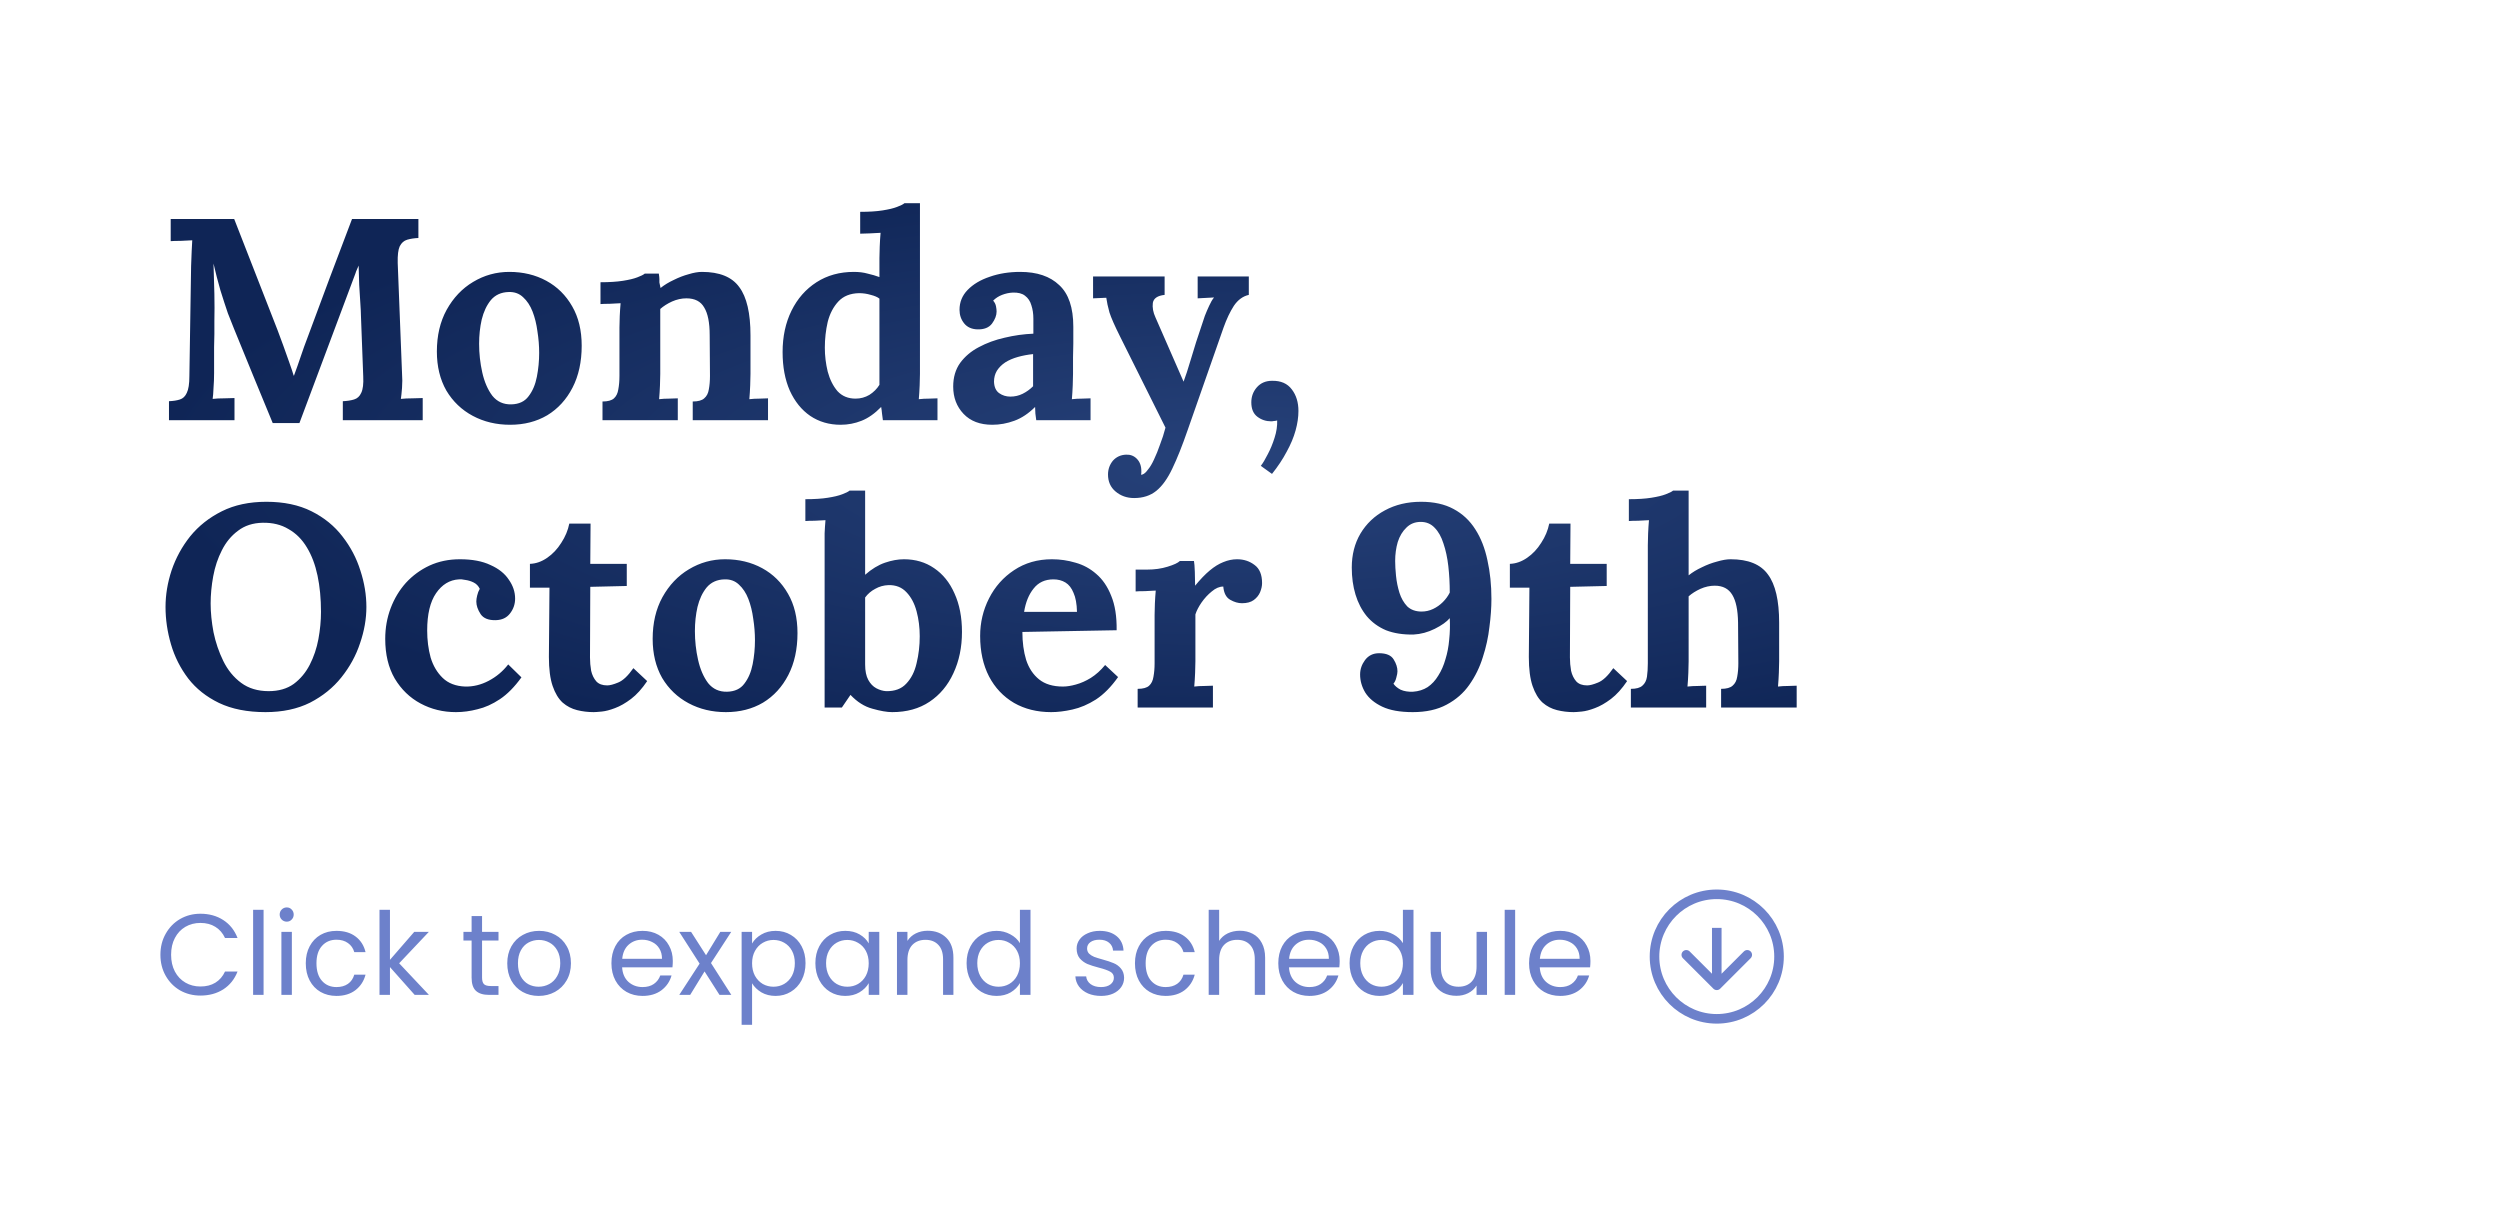 <svg width="261" height="128" viewBox="0 0 261 128" fill="none" xmlns="http://www.w3.org/2000/svg">
<path d="M28.471 44.166C27.791 42.506 27.111 40.856 26.431 39.216C25.771 37.576 25.101 35.936 24.421 34.296C24.261 33.916 24.051 33.386 23.791 32.706C23.551 32.006 23.291 31.206 23.011 30.306C22.751 29.406 22.511 28.476 22.291 27.516C22.331 28.636 22.361 29.696 22.381 30.696C22.401 31.676 22.401 32.616 22.381 33.516C22.381 33.956 22.381 34.406 22.381 34.866C22.381 35.326 22.371 35.786 22.351 36.246C22.351 36.686 22.351 37.136 22.351 37.596C22.351 38.036 22.351 38.486 22.351 38.946C22.351 39.486 22.331 40.006 22.291 40.506C22.271 41.006 22.241 41.386 22.201 41.646C22.541 41.606 22.951 41.586 23.431 41.586C23.931 41.566 24.281 41.556 24.481 41.556V43.866H17.641V41.886C18.101 41.866 18.481 41.806 18.781 41.706C19.101 41.606 19.341 41.376 19.501 41.016C19.681 40.656 19.771 40.076 19.771 39.276L19.951 27.786C19.971 27.246 19.991 26.726 20.011 26.226C20.031 25.726 20.051 25.346 20.071 25.086C19.751 25.106 19.351 25.126 18.871 25.146C18.391 25.146 18.041 25.156 17.821 25.176V22.866H24.451L28.981 34.476C29.161 34.936 29.361 35.476 29.581 36.096C29.801 36.696 30.011 37.286 30.211 37.866C30.411 38.426 30.561 38.876 30.661 39.216H30.691C30.951 38.516 31.191 37.836 31.411 37.176C31.631 36.516 31.861 35.876 32.101 35.256C32.881 33.176 33.651 31.106 34.411 29.046C35.191 26.986 35.971 24.926 36.751 22.866H43.681V24.846C43.241 24.866 42.851 24.926 42.511 25.026C42.171 25.126 41.911 25.356 41.731 25.716C41.571 26.056 41.501 26.636 41.521 27.456L41.971 38.946C42.011 39.486 42.011 40.006 41.971 40.506C41.931 41.006 41.891 41.386 41.851 41.646C42.191 41.606 42.601 41.586 43.081 41.586C43.581 41.566 43.931 41.556 44.131 41.556V43.866H35.791V41.886C36.251 41.866 36.641 41.806 36.961 41.706C37.301 41.606 37.551 41.376 37.711 41.016C37.891 40.656 37.961 40.076 37.921 39.276L37.681 32.916C37.681 32.676 37.661 32.266 37.621 31.686C37.581 31.086 37.541 30.436 37.501 29.736C37.481 29.016 37.461 28.346 37.441 27.726C37.381 27.866 37.321 28.006 37.261 28.146C37.201 28.266 37.151 28.396 37.111 28.536L31.261 44.166H28.471ZM53.259 44.346C51.819 44.346 50.519 44.036 49.359 43.416C48.199 42.796 47.279 41.916 46.599 40.776C45.939 39.616 45.609 38.256 45.609 36.696C45.609 35.036 45.949 33.586 46.629 32.346C47.329 31.086 48.249 30.116 49.389 29.436C50.549 28.736 51.809 28.386 53.169 28.386C54.609 28.386 55.899 28.696 57.039 29.316C58.179 29.936 59.079 30.826 59.739 31.986C60.399 33.126 60.729 34.496 60.729 36.096C60.729 37.776 60.409 39.236 59.769 40.476C59.129 41.716 58.249 42.676 57.129 43.356C56.009 44.016 54.719 44.346 53.259 44.346ZM53.379 42.216C54.179 42.196 54.779 41.916 55.179 41.376C55.599 40.836 55.889 40.156 56.049 39.336C56.209 38.516 56.289 37.686 56.289 36.846C56.289 36.106 56.229 35.356 56.109 34.596C56.009 33.836 55.839 33.146 55.599 32.526C55.359 31.906 55.029 31.406 54.609 31.026C54.209 30.646 53.709 30.466 53.109 30.486C52.329 30.506 51.709 30.786 51.249 31.326C50.809 31.866 50.489 32.546 50.289 33.366C50.109 34.166 50.019 35.006 50.019 35.886C50.019 36.906 50.129 37.906 50.349 38.886C50.569 39.866 50.919 40.676 51.399 41.316C51.899 41.936 52.559 42.236 53.379 42.216ZM62.901 43.866V41.916C63.461 41.916 63.861 41.806 64.101 41.586C64.341 41.366 64.491 41.056 64.551 40.656C64.631 40.236 64.671 39.766 64.671 39.246V34.206C64.671 33.846 64.681 33.446 64.701 33.006C64.721 32.546 64.751 32.096 64.791 31.656C64.471 31.676 64.091 31.696 63.651 31.716C63.231 31.716 62.911 31.726 62.691 31.746V29.466C63.611 29.466 64.391 29.416 65.031 29.316C65.671 29.216 66.171 29.096 66.531 28.956C66.911 28.816 67.171 28.686 67.311 28.566H68.781C68.821 28.826 68.841 29.016 68.841 29.136C68.841 29.256 68.841 29.376 68.841 29.496C68.861 29.596 68.901 29.786 68.961 30.066C69.361 29.746 69.821 29.466 70.341 29.226C70.861 28.966 71.381 28.766 71.901 28.626C72.421 28.466 72.881 28.386 73.281 28.386C75.121 28.386 76.421 28.916 77.181 29.976C77.961 31.016 78.351 32.696 78.351 35.016V39.036C78.351 39.316 78.341 39.716 78.321 40.236C78.301 40.736 78.271 41.216 78.231 41.676C78.571 41.636 78.931 41.616 79.311 41.616C79.691 41.596 79.981 41.586 80.181 41.586V43.866H72.321V41.916C72.881 41.916 73.281 41.806 73.521 41.586C73.781 41.366 73.941 41.056 74.001 40.656C74.081 40.236 74.121 39.766 74.121 39.246L74.091 34.986C74.091 33.686 73.901 32.726 73.521 32.106C73.161 31.466 72.541 31.146 71.661 31.146C71.161 31.146 70.661 31.256 70.161 31.476C69.681 31.696 69.271 31.956 68.931 32.256C68.931 32.536 68.931 32.826 68.931 33.126C68.931 33.406 68.931 33.686 68.931 33.966V39.036C68.931 39.316 68.921 39.716 68.901 40.236C68.881 40.736 68.851 41.216 68.811 41.676C69.131 41.636 69.481 41.616 69.861 41.616C70.261 41.596 70.561 41.586 70.761 41.586V43.866H62.901ZM87.763 44.346C86.563 44.346 85.503 44.036 84.583 43.416C83.683 42.796 82.973 41.916 82.453 40.776C81.953 39.636 81.703 38.296 81.703 36.756C81.703 35.136 82.013 33.696 82.633 32.436C83.253 31.176 84.123 30.186 85.243 29.466C86.363 28.746 87.663 28.386 89.143 28.386C89.683 28.386 90.163 28.446 90.583 28.566C91.023 28.666 91.433 28.786 91.813 28.926V26.946C91.813 26.666 91.823 26.266 91.843 25.746C91.863 25.226 91.893 24.746 91.933 24.306C91.613 24.326 91.233 24.346 90.793 24.366C90.353 24.386 90.023 24.396 89.803 24.396V22.116C90.743 22.116 91.523 22.066 92.143 21.966C92.783 21.866 93.283 21.746 93.643 21.606C94.023 21.466 94.283 21.336 94.423 21.216H96.043V39.036C96.043 39.316 96.033 39.716 96.013 40.236C95.993 40.736 95.963 41.216 95.923 41.676C96.263 41.636 96.623 41.616 97.003 41.616C97.383 41.596 97.673 41.586 97.873 41.586V43.866H92.173C92.153 43.646 92.123 43.416 92.083 43.176C92.063 42.936 92.033 42.706 91.993 42.486C91.333 43.166 90.653 43.646 89.953 43.926C89.253 44.206 88.523 44.346 87.763 44.346ZM89.323 41.616C89.843 41.616 90.323 41.486 90.763 41.226C91.203 40.946 91.553 40.596 91.813 40.176C91.813 39.876 91.813 39.576 91.813 39.276C91.813 38.976 91.813 38.676 91.813 38.376V31.176C91.613 31.016 91.313 30.886 90.913 30.786C90.513 30.666 90.103 30.606 89.683 30.606C88.763 30.626 88.043 30.916 87.523 31.476C87.003 32.036 86.633 32.746 86.413 33.606C86.213 34.466 86.113 35.366 86.113 36.306C86.113 37.146 86.213 37.976 86.413 38.796C86.633 39.616 86.973 40.296 87.433 40.836C87.913 41.356 88.543 41.616 89.323 41.616ZM108.184 43.866C108.144 43.586 108.114 43.356 108.094 43.176C108.094 42.976 108.084 42.746 108.064 42.486C107.384 43.166 106.664 43.646 105.904 43.926C105.144 44.206 104.374 44.346 103.594 44.346C102.314 44.346 101.314 43.966 100.594 43.206C99.874 42.446 99.514 41.496 99.514 40.356C99.514 39.396 99.754 38.576 100.234 37.896C100.734 37.216 101.384 36.666 102.184 36.246C103.004 35.806 103.904 35.476 104.884 35.256C105.884 35.016 106.884 34.876 107.884 34.836V33.276C107.884 32.756 107.814 32.286 107.674 31.866C107.554 31.446 107.334 31.116 107.014 30.876C106.714 30.636 106.284 30.526 105.724 30.546C105.344 30.566 104.974 30.646 104.614 30.786C104.254 30.926 103.944 31.126 103.684 31.386C103.844 31.566 103.944 31.766 103.984 31.986C104.024 32.186 104.044 32.366 104.044 32.526C104.044 32.926 103.884 33.346 103.564 33.786C103.244 34.206 102.734 34.406 102.034 34.386C101.434 34.366 100.974 34.156 100.654 33.756C100.334 33.356 100.174 32.886 100.174 32.346C100.174 31.546 100.454 30.856 101.014 30.276C101.594 29.676 102.364 29.216 103.324 28.896C104.284 28.556 105.344 28.386 106.504 28.386C108.264 28.386 109.624 28.846 110.584 29.766C111.564 30.666 112.054 32.116 112.054 34.116C112.054 34.796 112.054 35.376 112.054 35.856C112.054 36.336 112.044 36.816 112.024 37.296C112.024 37.776 112.024 38.356 112.024 39.036C112.024 39.316 112.014 39.716 111.994 40.236C111.974 40.736 111.944 41.216 111.904 41.676C112.244 41.636 112.604 41.616 112.984 41.616C113.364 41.596 113.654 41.586 113.854 41.586V43.866H108.184ZM107.854 36.966C107.294 37.026 106.764 37.126 106.264 37.266C105.764 37.406 105.324 37.596 104.944 37.836C104.584 38.076 104.294 38.366 104.074 38.706C103.874 39.046 103.774 39.426 103.774 39.846C103.794 40.406 103.974 40.806 104.314 41.046C104.654 41.286 105.044 41.406 105.484 41.406C105.944 41.406 106.374 41.306 106.774 41.106C107.174 40.906 107.534 40.646 107.854 40.326C107.854 40.126 107.854 39.936 107.854 39.756C107.854 39.556 107.854 39.356 107.854 39.156C107.854 38.796 107.854 38.436 107.854 38.076C107.854 37.696 107.854 37.326 107.854 36.966ZM118.406 51.996C117.646 51.996 116.996 51.766 116.456 51.306C115.936 50.866 115.676 50.276 115.676 49.536C115.676 48.996 115.846 48.516 116.186 48.096C116.546 47.696 117.006 47.486 117.566 47.466C118.006 47.446 118.376 47.586 118.676 47.886C118.996 48.206 119.156 48.636 119.156 49.176C119.156 49.236 119.156 49.296 119.156 49.356C119.156 49.416 119.146 49.486 119.126 49.566C119.166 49.566 119.216 49.556 119.276 49.536C119.456 49.476 119.646 49.306 119.846 49.026C120.066 48.766 120.276 48.416 120.476 47.976C120.696 47.516 120.906 46.996 121.106 46.416C121.326 45.856 121.516 45.266 121.676 44.646L116.936 35.136C116.376 34.016 116.006 33.176 115.826 32.616C115.666 32.036 115.556 31.526 115.496 31.086L114.116 31.146V28.866H121.586V30.786C120.846 30.866 120.436 31.146 120.356 31.626C120.296 32.106 120.386 32.606 120.626 33.126L123.566 39.846C123.766 39.326 124.026 38.526 124.346 37.446C124.666 36.346 125.046 35.156 125.486 33.876C125.566 33.616 125.666 33.316 125.786 32.976C125.926 32.616 126.076 32.266 126.236 31.926C126.396 31.566 126.566 31.276 126.746 31.056L125.036 31.146V28.866H130.376V30.786C129.756 30.926 129.236 31.306 128.816 31.926C128.416 32.546 128.056 33.306 127.736 34.206L123.986 44.916C123.426 46.536 122.896 47.866 122.396 48.906C121.896 49.966 121.336 50.746 120.716 51.246C120.096 51.746 119.326 51.996 118.406 51.996ZM132.797 49.476L131.627 48.636C131.847 48.356 132.087 47.956 132.347 47.436C132.627 46.916 132.867 46.336 133.067 45.696C133.267 45.076 133.357 44.476 133.337 43.896C133.197 43.936 133.077 43.956 132.977 43.956C132.897 43.976 132.807 43.986 132.707 43.986C132.167 43.986 131.687 43.826 131.267 43.506C130.847 43.186 130.637 42.686 130.637 42.006C130.637 41.406 130.827 40.886 131.207 40.446C131.607 39.986 132.137 39.756 132.797 39.756C133.717 39.736 134.407 40.036 134.867 40.656C135.327 41.256 135.557 42.006 135.557 42.906C135.557 43.546 135.457 44.226 135.257 44.946C135.057 45.666 134.747 46.406 134.327 47.166C133.927 47.926 133.417 48.696 132.797 49.476ZM27.721 74.346C25.821 74.346 24.201 74.026 22.861 73.386C21.541 72.746 20.471 71.896 19.651 70.836C18.831 69.756 18.231 68.566 17.851 67.266C17.471 65.966 17.281 64.666 17.281 63.366C17.281 62.106 17.491 60.836 17.911 59.556C18.351 58.256 19.001 57.066 19.861 55.986C20.741 54.906 21.841 54.036 23.161 53.376C24.481 52.716 26.031 52.386 27.811 52.386C29.631 52.386 31.201 52.716 32.521 53.376C33.841 54.036 34.921 54.916 35.761 56.016C36.601 57.096 37.221 58.276 37.621 59.556C38.041 60.836 38.251 62.106 38.251 63.366C38.251 64.606 38.031 65.866 37.591 67.146C37.171 68.426 36.521 69.616 35.641 70.716C34.781 71.796 33.691 72.676 32.371 73.356C31.051 74.016 29.501 74.346 27.721 74.346ZM28.051 72.156C29.091 72.156 29.961 71.906 30.661 71.406C31.361 70.886 31.921 70.216 32.341 69.396C32.761 68.576 33.061 67.686 33.241 66.726C33.421 65.746 33.511 64.796 33.511 63.876C33.511 62.496 33.391 61.236 33.151 60.096C32.911 58.956 32.541 57.976 32.041 57.156C31.541 56.316 30.901 55.676 30.121 55.236C29.361 54.776 28.461 54.556 27.421 54.576C26.401 54.596 25.541 54.876 24.841 55.416C24.141 55.936 23.581 56.616 23.161 57.456C22.741 58.276 22.441 59.176 22.261 60.156C22.081 61.136 21.991 62.086 21.991 63.006C21.991 63.946 22.091 64.946 22.291 66.006C22.511 67.066 22.851 68.066 23.311 69.006C23.771 69.946 24.391 70.706 25.171 71.286C25.951 71.866 26.911 72.156 28.051 72.156ZM47.598 74.346C46.258 74.346 45.028 74.046 43.908 73.446C42.788 72.846 41.888 71.976 41.208 70.836C40.548 69.696 40.218 68.316 40.218 66.696C40.218 65.556 40.408 64.486 40.788 63.486C41.168 62.486 41.698 61.606 42.378 60.846C43.078 60.086 43.898 59.486 44.838 59.046C45.798 58.606 46.858 58.386 48.018 58.386C49.298 58.386 50.358 58.586 51.198 58.986C52.058 59.366 52.698 59.876 53.118 60.516C53.558 61.136 53.778 61.796 53.778 62.496C53.778 63.076 53.598 63.596 53.238 64.056C52.898 64.496 52.408 64.726 51.768 64.746C51.008 64.766 50.478 64.556 50.178 64.116C49.878 63.656 49.728 63.216 49.728 62.796C49.728 62.616 49.758 62.406 49.818 62.166C49.878 61.906 49.968 61.676 50.088 61.476C49.948 61.176 49.738 60.956 49.458 60.816C49.178 60.676 48.888 60.586 48.588 60.546C48.308 60.486 48.078 60.466 47.898 60.486C46.938 60.546 46.148 61.026 45.528 61.926C44.908 62.826 44.598 64.126 44.598 65.826C44.598 66.826 44.718 67.766 44.958 68.646C45.218 69.506 45.638 70.216 46.218 70.776C46.798 71.336 47.578 71.636 48.558 71.676C49.398 71.696 50.218 71.496 51.018 71.076C51.818 70.656 52.498 70.086 53.058 69.366L54.438 70.716C53.718 71.716 52.968 72.476 52.188 72.996C51.408 73.516 50.628 73.866 49.848 74.046C49.088 74.246 48.338 74.346 47.598 74.346ZM61.985 74.346C61.385 74.346 60.805 74.276 60.245 74.136C59.685 73.996 59.185 73.736 58.745 73.356C58.305 72.956 57.955 72.376 57.695 71.616C57.435 70.856 57.305 69.846 57.305 68.586L57.365 61.356H55.325V58.866C55.945 58.846 56.545 58.636 57.125 58.236C57.705 57.836 58.195 57.316 58.595 56.676C59.015 56.036 59.295 55.366 59.435 54.666H61.655L61.625 58.866H65.435V61.176L61.625 61.266L61.595 68.646C61.595 69.106 61.635 69.566 61.715 70.026C61.815 70.466 61.995 70.836 62.255 71.136C62.515 71.416 62.895 71.556 63.395 71.556C63.675 71.556 64.055 71.456 64.535 71.256C65.035 71.056 65.565 70.556 66.125 69.756L67.565 71.106C67.025 71.906 66.465 72.526 65.885 72.966C65.305 73.406 64.745 73.726 64.205 73.926C63.685 74.126 63.225 74.246 62.825 74.286C62.425 74.326 62.145 74.346 61.985 74.346ZM75.788 74.346C74.348 74.346 73.048 74.036 71.888 73.416C70.728 72.796 69.808 71.916 69.128 70.776C68.468 69.616 68.138 68.256 68.138 66.696C68.138 65.036 68.478 63.586 69.158 62.346C69.858 61.086 70.778 60.116 71.918 59.436C73.078 58.736 74.338 58.386 75.698 58.386C77.138 58.386 78.428 58.696 79.568 59.316C80.708 59.936 81.608 60.826 82.268 61.986C82.928 63.126 83.258 64.496 83.258 66.096C83.258 67.776 82.938 69.236 82.298 70.476C81.658 71.716 80.778 72.676 79.658 73.356C78.538 74.016 77.248 74.346 75.788 74.346ZM75.908 72.216C76.708 72.196 77.308 71.916 77.708 71.376C78.128 70.836 78.418 70.156 78.578 69.336C78.738 68.516 78.818 67.686 78.818 66.846C78.818 66.106 78.758 65.356 78.638 64.596C78.538 63.836 78.368 63.146 78.128 62.526C77.888 61.906 77.558 61.406 77.138 61.026C76.738 60.646 76.238 60.466 75.638 60.486C74.858 60.506 74.238 60.786 73.778 61.326C73.338 61.866 73.018 62.546 72.818 63.366C72.638 64.166 72.548 65.006 72.548 65.886C72.548 66.906 72.658 67.906 72.878 68.886C73.098 69.866 73.448 70.676 73.928 71.316C74.428 71.936 75.088 72.236 75.908 72.216ZM86.09 56.916C86.09 56.556 86.09 56.146 86.09 55.686C86.11 55.206 86.14 54.746 86.18 54.306C85.86 54.326 85.48 54.346 85.04 54.366C84.62 54.366 84.3 54.376 84.08 54.396V52.116C85.02 52.116 85.8 52.066 86.42 51.966C87.06 51.866 87.56 51.746 87.92 51.606C88.3 51.466 88.56 51.336 88.7 51.216H90.32V60.006C91 59.406 91.69 58.986 92.39 58.746C93.09 58.506 93.75 58.386 94.37 58.386C95.57 58.386 96.62 58.696 97.52 59.316C98.44 59.936 99.15 60.816 99.65 61.956C100.17 63.096 100.43 64.436 100.43 65.976C100.43 67.576 100.13 69.016 99.53 70.296C98.95 71.556 98.12 72.546 97.04 73.266C95.96 73.986 94.66 74.346 93.14 74.346C92.6 74.346 91.91 74.226 91.07 73.986C90.25 73.766 89.49 73.286 88.79 72.546L87.89 73.866H86.09V56.916ZM90.32 69.366C90.32 70.046 90.43 70.586 90.65 70.986C90.87 71.386 91.15 71.676 91.49 71.856C91.83 72.036 92.17 72.136 92.51 72.156C93.41 72.176 94.11 71.916 94.61 71.376C95.13 70.836 95.49 70.126 95.69 69.246C95.91 68.346 96.02 67.406 96.02 66.426C96.02 65.506 95.91 64.636 95.69 63.816C95.47 62.996 95.12 62.336 94.64 61.836C94.16 61.316 93.53 61.066 92.75 61.086C92.25 61.106 91.79 61.236 91.37 61.476C90.95 61.696 90.6 61.996 90.32 62.376V69.366ZM109.737 74.346C108.277 74.346 106.987 74.026 105.867 73.386C104.747 72.726 103.877 71.806 103.257 70.626C102.637 69.426 102.327 68.016 102.327 66.396C102.327 64.996 102.637 63.686 103.257 62.466C103.877 61.246 104.747 60.266 105.867 59.526C107.007 58.766 108.327 58.386 109.827 58.386C110.667 58.386 111.487 58.506 112.287 58.746C113.087 58.966 113.807 59.356 114.447 59.916C115.107 60.476 115.627 61.236 116.007 62.196C116.407 63.156 116.597 64.356 116.577 65.796L106.737 65.976C106.737 67.056 106.867 68.026 107.127 68.886C107.407 69.746 107.857 70.426 108.477 70.926C109.097 71.426 109.927 71.676 110.967 71.676C111.367 71.676 111.817 71.606 112.317 71.466C112.837 71.326 113.357 71.096 113.877 70.776C114.417 70.436 114.917 69.986 115.377 69.426L116.727 70.686C116.007 71.706 115.237 72.486 114.417 73.026C113.597 73.546 112.777 73.896 111.957 74.076C111.157 74.256 110.417 74.346 109.737 74.346ZM106.917 63.876H112.437C112.417 63.036 112.297 62.376 112.077 61.896C111.877 61.396 111.597 61.036 111.237 60.816C110.877 60.596 110.457 60.486 109.977 60.486C109.097 60.486 108.407 60.806 107.907 61.446C107.407 62.066 107.077 62.876 106.917 63.876ZM118.77 71.916C119.33 71.916 119.73 71.806 119.97 71.586C120.21 71.366 120.36 71.056 120.42 70.656C120.5 70.236 120.54 69.766 120.54 69.246V64.206C120.54 63.846 120.55 63.446 120.57 63.006C120.59 62.546 120.62 62.096 120.66 61.656C120.34 61.676 119.96 61.696 119.52 61.716C119.1 61.716 118.78 61.726 118.56 61.746V59.466H119.76C120.54 59.466 121.25 59.366 121.89 59.166C122.55 58.966 122.98 58.766 123.18 58.566H124.65C124.69 58.766 124.72 59.146 124.74 59.706C124.76 60.246 124.77 60.726 124.77 61.146C125.31 60.486 125.82 59.956 126.3 59.556C126.78 59.156 127.25 58.866 127.71 58.686C128.19 58.486 128.67 58.386 129.15 58.386C129.85 58.386 130.46 58.586 130.98 58.986C131.5 59.366 131.76 59.996 131.76 60.876C131.76 61.176 131.69 61.496 131.55 61.836C131.41 62.156 131.19 62.426 130.89 62.646C130.59 62.866 130.18 62.976 129.66 62.976C129.26 62.976 128.85 62.856 128.43 62.616C128.01 62.376 127.77 61.916 127.71 61.236C127.31 61.236 126.91 61.406 126.51 61.746C126.11 62.066 125.75 62.456 125.43 62.916C125.13 63.356 124.92 63.766 124.8 64.146V69.036C124.8 69.316 124.79 69.716 124.77 70.236C124.75 70.736 124.72 71.216 124.68 71.676C125 71.636 125.35 71.616 125.73 71.616C126.13 71.596 126.43 71.586 126.63 71.586V73.866H118.77V71.916ZM147.485 74.346C146.165 74.346 145.105 74.156 144.305 73.776C143.505 73.396 142.915 72.906 142.535 72.306C142.175 71.706 141.995 71.076 141.995 70.416C141.995 69.876 142.165 69.376 142.505 68.916C142.865 68.436 143.355 68.196 143.975 68.196C144.735 68.196 145.245 68.416 145.505 68.856C145.765 69.276 145.895 69.686 145.895 70.086C145.895 70.246 145.855 70.466 145.775 70.746C145.715 71.006 145.615 71.216 145.475 71.376C145.635 71.616 145.885 71.826 146.225 72.006C146.585 72.166 147.015 72.236 147.515 72.216C148.095 72.176 148.605 72.016 149.045 71.736C149.485 71.436 149.855 71.036 150.155 70.536C150.475 70.036 150.725 69.466 150.905 68.826C151.105 68.186 151.235 67.506 151.295 66.786C151.375 66.046 151.395 65.296 151.355 64.536C151.035 64.916 150.515 65.286 149.795 65.646C149.075 66.006 148.335 66.206 147.575 66.246C146.475 66.266 145.515 66.116 144.695 65.796C143.895 65.456 143.225 64.966 142.685 64.326C142.165 63.686 141.775 62.936 141.515 62.076C141.255 61.216 141.125 60.276 141.125 59.256C141.125 57.916 141.425 56.736 142.025 55.716C142.645 54.676 143.495 53.866 144.575 53.286C145.675 52.686 146.935 52.386 148.355 52.386C149.695 52.386 150.825 52.636 151.745 53.136C152.685 53.636 153.445 54.346 154.025 55.266C154.605 56.166 155.025 57.236 155.285 58.476C155.565 59.716 155.705 61.066 155.705 62.526C155.705 63.426 155.635 64.406 155.495 65.466C155.375 66.526 155.145 67.576 154.805 68.616C154.485 69.656 154.015 70.616 153.395 71.496C152.795 72.356 152.005 73.046 151.025 73.566C150.065 74.086 148.885 74.346 147.485 74.346ZM148.415 63.846C148.835 63.846 149.235 63.756 149.615 63.576C149.995 63.396 150.335 63.156 150.635 62.856C150.935 62.556 151.175 62.226 151.355 61.866C151.355 60.906 151.305 59.986 151.205 59.106C151.105 58.226 150.935 57.436 150.695 56.736C150.475 56.036 150.165 55.486 149.765 55.086C149.385 54.686 148.905 54.486 148.325 54.486C147.725 54.486 147.225 54.686 146.825 55.086C146.425 55.466 146.125 55.966 145.925 56.586C145.745 57.206 145.655 57.866 145.655 58.566C145.655 59.006 145.685 59.526 145.745 60.126C145.805 60.726 145.925 61.316 146.105 61.896C146.285 62.456 146.555 62.926 146.915 63.306C147.295 63.666 147.795 63.846 148.415 63.846ZM164.29 74.346C163.69 74.346 163.11 74.276 162.55 74.136C161.99 73.996 161.49 73.736 161.05 73.356C160.61 72.956 160.26 72.376 160 71.616C159.74 70.856 159.61 69.846 159.61 68.586L159.67 61.356H157.63V58.866C158.25 58.846 158.85 58.636 159.43 58.236C160.01 57.836 160.5 57.316 160.9 56.676C161.32 56.036 161.6 55.366 161.74 54.666H163.96L163.93 58.866H167.74V61.176L163.93 61.266L163.9 68.646C163.9 69.106 163.94 69.566 164.02 70.026C164.12 70.466 164.3 70.836 164.56 71.136C164.82 71.416 165.2 71.556 165.7 71.556C165.98 71.556 166.36 71.456 166.84 71.256C167.34 71.056 167.87 70.556 168.43 69.756L169.87 71.106C169.33 71.906 168.77 72.526 168.19 72.966C167.61 73.406 167.05 73.726 166.51 73.926C165.99 74.126 165.53 74.246 165.13 74.286C164.73 74.326 164.45 74.346 164.29 74.346ZM179.683 71.916C180.243 71.916 180.643 71.806 180.883 71.586C181.143 71.366 181.303 71.056 181.363 70.656C181.443 70.236 181.483 69.766 181.483 69.246L181.453 64.986C181.433 63.686 181.233 62.726 180.853 62.106C180.473 61.466 179.863 61.146 179.023 61.146C178.523 61.146 178.023 61.256 177.523 61.476C177.043 61.696 176.633 61.956 176.293 62.256V69.036C176.293 69.316 176.283 69.716 176.263 70.236C176.243 70.736 176.213 71.216 176.173 71.676C176.513 71.636 176.873 71.616 177.253 71.616C177.633 71.596 177.923 71.586 178.123 71.586V73.866H170.263V71.916C170.823 71.916 171.223 71.806 171.463 71.586C171.723 71.366 171.883 71.056 171.943 70.656C172.003 70.236 172.033 69.766 172.033 69.246V56.916C172.033 56.556 172.043 56.146 172.063 55.686C172.083 55.206 172.113 54.746 172.153 54.306C171.833 54.326 171.453 54.346 171.013 54.366C170.593 54.366 170.273 54.376 170.053 54.396V52.116C170.993 52.116 171.773 52.066 172.393 51.966C173.033 51.866 173.533 51.746 173.893 51.606C174.273 51.466 174.533 51.336 174.673 51.216H176.293V60.066C176.693 59.746 177.153 59.466 177.673 59.226C178.193 58.966 178.723 58.766 179.263 58.626C179.803 58.466 180.273 58.386 180.673 58.386C182.513 58.386 183.813 58.916 184.573 59.976C185.353 61.016 185.743 62.696 185.743 65.016V69.036C185.743 69.316 185.733 69.716 185.713 70.236C185.693 70.736 185.663 71.216 185.623 71.676C185.943 71.636 186.293 71.616 186.673 71.616C187.053 71.596 187.353 71.586 187.573 71.586V73.866H179.683V71.916Z" fill="url(#paint0_radial_505_3317)"/>
<circle cx="179.231" cy="99.866" r="6.5" stroke="#6D81CB"/>
<path d="M178.878 103.22C179.073 103.415 179.39 103.415 179.585 103.22L182.767 100.038C182.962 99.843 182.962 99.526 182.767 99.331C182.572 99.135 182.255 99.135 182.06 99.331L179.231 102.159L176.403 99.331C176.208 99.135 175.891 99.135 175.696 99.331C175.501 99.526 175.501 99.843 175.696 100.038L178.878 103.22ZM178.731 96.866L178.731 102.866L179.731 102.866L179.731 96.866L178.731 96.866Z" fill="#6D81CB"/>
<path d="M16.747 99.678C16.747 98.862 16.931 98.13 17.299 97.482C17.667 96.826 18.167 96.314 18.799 95.946C19.439 95.578 20.147 95.394 20.923 95.394C21.835 95.394 22.631 95.614 23.311 96.054C23.991 96.494 24.487 97.118 24.799 97.926H23.491C23.259 97.422 22.923 97.034 22.483 96.762C22.051 96.49 21.531 96.354 20.923 96.354C20.339 96.354 19.815 96.49 19.351 96.762C18.887 97.034 18.523 97.422 18.259 97.926C17.995 98.422 17.863 99.006 17.863 99.678C17.863 100.342 17.995 100.926 18.259 101.43C18.523 101.926 18.887 102.31 19.351 102.582C19.815 102.854 20.339 102.99 20.923 102.99C21.531 102.99 22.051 102.858 22.483 102.594C22.923 102.322 23.259 101.934 23.491 101.43H24.799C24.487 102.23 23.991 102.85 23.311 103.29C22.631 103.722 21.835 103.938 20.923 103.938C20.147 103.938 19.439 103.758 18.799 103.398C18.167 103.03 17.667 102.522 17.299 101.874C16.931 101.226 16.747 100.494 16.747 99.678ZM27.517 94.986V103.866H26.425V94.986H27.517ZM29.942 96.222C29.734 96.222 29.558 96.15 29.414 96.006C29.27 95.862 29.198 95.686 29.198 95.478C29.198 95.27 29.27 95.094 29.414 94.95C29.558 94.806 29.734 94.734 29.942 94.734C30.142 94.734 30.31 94.806 30.446 94.95C30.59 95.094 30.662 95.27 30.662 95.478C30.662 95.686 30.59 95.862 30.446 96.006C30.31 96.15 30.142 96.222 29.942 96.222ZM30.47 97.29V103.866H29.378V97.29H30.47ZM31.923 100.566C31.923 99.886 32.059 99.294 32.331 98.79C32.603 98.278 32.979 97.882 33.459 97.602C33.947 97.322 34.503 97.182 35.127 97.182C35.935 97.182 36.599 97.378 37.119 97.77C37.647 98.162 37.995 98.706 38.163 99.402H36.987C36.875 99.002 36.655 98.686 36.327 98.454C36.007 98.222 35.607 98.106 35.127 98.106C34.503 98.106 33.999 98.322 33.615 98.754C33.231 99.178 33.039 99.782 33.039 100.566C33.039 101.358 33.231 101.97 33.615 102.402C33.999 102.834 34.503 103.05 35.127 103.05C35.607 103.05 36.007 102.938 36.327 102.714C36.647 102.49 36.867 102.17 36.987 101.754H38.163C37.987 102.426 37.635 102.966 37.107 103.374C36.579 103.774 35.919 103.974 35.127 103.974C34.503 103.974 33.947 103.834 33.459 103.554C32.979 103.274 32.603 102.878 32.331 102.366C32.059 101.854 31.923 101.254 31.923 100.566ZM43.292 103.866L40.712 100.962V103.866H39.62V94.986H40.712V100.206L43.244 97.29H44.768L41.672 100.566L44.78 103.866H43.292ZM50.327 98.19V102.066C50.327 102.386 50.395 102.614 50.531 102.75C50.667 102.878 50.903 102.942 51.239 102.942H52.043V103.866H51.059C50.451 103.866 49.995 103.726 49.691 103.446C49.387 103.166 49.235 102.706 49.235 102.066V98.19H48.383V97.29H49.235V95.634H50.327V97.29H52.043V98.19H50.327ZM56.234 103.974C55.618 103.974 55.058 103.834 54.554 103.554C54.058 103.274 53.666 102.878 53.378 102.366C53.098 101.846 52.958 101.246 52.958 100.566C52.958 99.894 53.102 99.302 53.39 98.79C53.686 98.27 54.086 97.874 54.59 97.602C55.094 97.322 55.658 97.182 56.282 97.182C56.906 97.182 57.47 97.322 57.974 97.602C58.478 97.874 58.874 98.266 59.162 98.778C59.458 99.29 59.606 99.886 59.606 100.566C59.606 101.246 59.454 101.846 59.15 102.366C58.854 102.878 58.45 103.274 57.938 103.554C57.426 103.834 56.858 103.974 56.234 103.974ZM56.234 103.014C56.626 103.014 56.994 102.922 57.338 102.738C57.682 102.554 57.958 102.278 58.166 101.91C58.382 101.542 58.49 101.094 58.49 100.566C58.49 100.038 58.386 99.59 58.178 99.222C57.97 98.854 57.698 98.582 57.362 98.406C57.026 98.222 56.662 98.13 56.27 98.13C55.87 98.13 55.502 98.222 55.166 98.406C54.838 98.582 54.574 98.854 54.374 99.222C54.174 99.59 54.074 100.038 54.074 100.566C54.074 101.102 54.17 101.554 54.362 101.922C54.562 102.29 54.826 102.566 55.154 102.75C55.482 102.926 55.842 103.014 56.234 103.014ZM70.241 100.326C70.241 100.534 70.229 100.754 70.205 100.986H64.949C64.989 101.634 65.209 102.142 65.609 102.51C66.017 102.87 66.509 103.05 67.085 103.05C67.557 103.05 67.949 102.942 68.261 102.726C68.581 102.502 68.805 102.206 68.933 101.838H70.109C69.933 102.47 69.581 102.986 69.053 103.386C68.525 103.778 67.869 103.974 67.085 103.974C66.461 103.974 65.901 103.834 65.405 103.554C64.917 103.274 64.533 102.878 64.253 102.366C63.973 101.846 63.833 101.246 63.833 100.566C63.833 99.886 63.969 99.29 64.241 98.778C64.513 98.266 64.893 97.874 65.381 97.602C65.877 97.322 66.445 97.182 67.085 97.182C67.709 97.182 68.261 97.318 68.741 97.59C69.221 97.862 69.589 98.238 69.845 98.718C70.109 99.19 70.241 99.726 70.241 100.326ZM69.113 100.098C69.113 99.682 69.021 99.326 68.837 99.03C68.653 98.726 68.401 98.498 68.081 98.346C67.769 98.186 67.421 98.106 67.037 98.106C66.485 98.106 66.013 98.282 65.621 98.634C65.237 98.986 65.017 99.474 64.961 100.098H69.113ZM75.115 103.866L73.555 101.418L72.055 103.866H70.915L73.039 100.602L70.915 97.29H72.151L73.711 99.726L75.199 97.29H76.339L74.227 100.542L76.351 103.866H75.115ZM78.517 98.502C78.733 98.126 79.053 97.814 79.477 97.566C79.909 97.31 80.409 97.182 80.977 97.182C81.561 97.182 82.089 97.322 82.561 97.602C83.041 97.882 83.417 98.278 83.689 98.79C83.961 99.294 84.097 99.882 84.097 100.554C84.097 101.218 83.961 101.81 83.689 102.33C83.417 102.85 83.041 103.254 82.561 103.542C82.089 103.83 81.561 103.974 80.977 103.974C80.417 103.974 79.921 103.85 79.489 103.602C79.065 103.346 78.741 103.03 78.517 102.654V106.986H77.425V97.29H78.517V98.502ZM82.981 100.554C82.981 100.058 82.881 99.626 82.681 99.258C82.481 98.89 82.209 98.61 81.865 98.418C81.529 98.226 81.157 98.13 80.749 98.13C80.349 98.13 79.977 98.23 79.633 98.43C79.297 98.622 79.025 98.906 78.817 99.282C78.617 99.65 78.517 100.078 78.517 100.566C78.517 101.062 78.617 101.498 78.817 101.874C79.025 102.242 79.297 102.526 79.633 102.726C79.977 102.918 80.349 103.014 80.749 103.014C81.157 103.014 81.529 102.918 81.865 102.726C82.209 102.526 82.481 102.242 82.681 101.874C82.881 101.498 82.981 101.058 82.981 100.554ZM85.126 100.554C85.126 99.882 85.262 99.294 85.534 98.79C85.806 98.278 86.178 97.882 86.65 97.602C87.13 97.322 87.662 97.182 88.246 97.182C88.822 97.182 89.322 97.306 89.746 97.554C90.17 97.802 90.486 98.114 90.694 98.49V97.29H91.798V103.866H90.694V102.642C90.478 103.026 90.154 103.346 89.722 103.602C89.298 103.85 88.802 103.974 88.234 103.974C87.65 103.974 87.122 103.83 86.65 103.542C86.178 103.254 85.806 102.85 85.534 102.33C85.262 101.81 85.126 101.218 85.126 100.554ZM90.694 100.566C90.694 100.07 90.594 99.638 90.394 99.27C90.194 98.902 89.922 98.622 89.578 98.43C89.242 98.23 88.87 98.13 88.462 98.13C88.054 98.13 87.682 98.226 87.346 98.418C87.01 98.61 86.742 98.89 86.542 99.258C86.342 99.626 86.242 100.058 86.242 100.554C86.242 101.058 86.342 101.498 86.542 101.874C86.742 102.242 87.01 102.526 87.346 102.726C87.682 102.918 88.054 103.014 88.462 103.014C88.87 103.014 89.242 102.918 89.578 102.726C89.922 102.526 90.194 102.242 90.394 101.874C90.594 101.498 90.694 101.062 90.694 100.566ZM96.848 97.17C97.648 97.17 98.296 97.414 98.792 97.902C99.288 98.382 99.536 99.078 99.536 99.99V103.866H98.456V100.146C98.456 99.49 98.292 98.99 97.964 98.646C97.636 98.294 97.188 98.118 96.62 98.118C96.044 98.118 95.584 98.298 95.24 98.658C94.904 99.018 94.736 99.542 94.736 100.23V103.866H93.644V97.29H94.736V98.226C94.952 97.89 95.244 97.63 95.612 97.446C95.988 97.262 96.4 97.17 96.848 97.17ZM100.912 100.554C100.912 99.882 101.048 99.294 101.32 98.79C101.592 98.278 101.964 97.882 102.436 97.602C102.916 97.322 103.452 97.182 104.044 97.182C104.556 97.182 105.032 97.302 105.472 97.542C105.912 97.774 106.248 98.082 106.48 98.466V94.986H107.584V103.866H106.48V102.63C106.264 103.022 105.944 103.346 105.52 103.602C105.096 103.85 104.6 103.974 104.032 103.974C103.448 103.974 102.916 103.83 102.436 103.542C101.964 103.254 101.592 102.85 101.32 102.33C101.048 101.81 100.912 101.218 100.912 100.554ZM106.48 100.566C106.48 100.07 106.38 99.638 106.18 99.27C105.98 98.902 105.708 98.622 105.364 98.43C105.028 98.23 104.656 98.13 104.248 98.13C103.84 98.13 103.468 98.226 103.132 98.418C102.796 98.61 102.528 98.89 102.328 99.258C102.128 99.626 102.028 100.058 102.028 100.554C102.028 101.058 102.128 101.498 102.328 101.874C102.528 102.242 102.796 102.526 103.132 102.726C103.468 102.918 103.84 103.014 104.248 103.014C104.656 103.014 105.028 102.918 105.364 102.726C105.708 102.526 105.98 102.242 106.18 101.874C106.38 101.498 106.48 101.062 106.48 100.566ZM114.956 103.974C114.452 103.974 114 103.89 113.6 103.722C113.2 103.546 112.884 103.306 112.652 103.002C112.42 102.69 112.292 102.334 112.268 101.934H113.396C113.428 102.262 113.58 102.53 113.852 102.738C114.132 102.946 114.496 103.05 114.944 103.05C115.36 103.05 115.688 102.958 115.928 102.774C116.168 102.59 116.288 102.358 116.288 102.078C116.288 101.79 116.16 101.578 115.904 101.442C115.648 101.298 115.252 101.158 114.716 101.022C114.228 100.894 113.828 100.766 113.516 100.638C113.212 100.502 112.948 100.306 112.724 100.05C112.508 99.786 112.4 99.442 112.4 99.018C112.4 98.682 112.5 98.374 112.7 98.094C112.9 97.814 113.184 97.594 113.552 97.434C113.92 97.266 114.34 97.182 114.812 97.182C115.54 97.182 116.128 97.366 116.576 97.734C117.024 98.102 117.264 98.606 117.296 99.246H116.204C116.18 98.902 116.04 98.626 115.784 98.418C115.536 98.21 115.2 98.106 114.776 98.106C114.384 98.106 114.072 98.19 113.84 98.358C113.608 98.526 113.492 98.746 113.492 99.018C113.492 99.234 113.56 99.414 113.696 99.558C113.84 99.694 114.016 99.806 114.224 99.894C114.44 99.974 114.736 100.066 115.112 100.17C115.584 100.298 115.968 100.426 116.264 100.554C116.56 100.674 116.812 100.858 117.02 101.106C117.236 101.354 117.348 101.678 117.356 102.078C117.356 102.438 117.256 102.762 117.056 103.05C116.856 103.338 116.572 103.566 116.204 103.734C115.844 103.894 115.428 103.974 114.956 103.974ZM118.49 100.566C118.49 99.886 118.626 99.294 118.898 98.79C119.17 98.278 119.546 97.882 120.026 97.602C120.514 97.322 121.07 97.182 121.694 97.182C122.502 97.182 123.166 97.378 123.686 97.77C124.214 98.162 124.562 98.706 124.73 99.402H123.554C123.442 99.002 123.222 98.686 122.894 98.454C122.574 98.222 122.174 98.106 121.694 98.106C121.07 98.106 120.566 98.322 120.182 98.754C119.798 99.178 119.606 99.782 119.606 100.566C119.606 101.358 119.798 101.97 120.182 102.402C120.566 102.834 121.07 103.05 121.694 103.05C122.174 103.05 122.574 102.938 122.894 102.714C123.214 102.49 123.434 102.17 123.554 101.754H124.73C124.554 102.426 124.202 102.966 123.674 103.374C123.146 103.774 122.486 103.974 121.694 103.974C121.07 103.974 120.514 103.834 120.026 103.554C119.546 103.274 119.17 102.878 118.898 102.366C118.626 101.854 118.49 101.254 118.49 100.566ZM129.451 97.17C129.947 97.17 130.395 97.278 130.795 97.494C131.195 97.702 131.507 98.018 131.731 98.442C131.963 98.866 132.079 99.382 132.079 99.99V103.866H130.999V100.146C130.999 99.49 130.835 98.99 130.507 98.646C130.179 98.294 129.731 98.118 129.163 98.118C128.587 98.118 128.127 98.298 127.783 98.658C127.447 99.018 127.279 99.542 127.279 100.23V103.866H126.187V94.986H127.279V98.226C127.495 97.89 127.791 97.63 128.167 97.446C128.551 97.262 128.979 97.17 129.451 97.17ZM139.862 100.326C139.862 100.534 139.85 100.754 139.826 100.986H134.57C134.61 101.634 134.83 102.142 135.23 102.51C135.638 102.87 136.13 103.05 136.706 103.05C137.178 103.05 137.57 102.942 137.882 102.726C138.202 102.502 138.426 102.206 138.554 101.838H139.73C139.554 102.47 139.202 102.986 138.674 103.386C138.146 103.778 137.49 103.974 136.706 103.974C136.082 103.974 135.522 103.834 135.026 103.554C134.538 103.274 134.154 102.878 133.874 102.366C133.594 101.846 133.454 101.246 133.454 100.566C133.454 99.886 133.59 99.29 133.862 98.778C134.134 98.266 134.514 97.874 135.002 97.602C135.498 97.322 136.066 97.182 136.706 97.182C137.33 97.182 137.882 97.318 138.362 97.59C138.842 97.862 139.21 98.238 139.466 98.718C139.73 99.19 139.862 99.726 139.862 100.326ZM138.734 100.098C138.734 99.682 138.642 99.326 138.458 99.03C138.274 98.726 138.022 98.498 137.702 98.346C137.39 98.186 137.042 98.106 136.658 98.106C136.106 98.106 135.634 98.282 135.242 98.634C134.858 98.986 134.638 99.474 134.582 100.098H138.734ZM140.896 100.554C140.896 99.882 141.032 99.294 141.304 98.79C141.576 98.278 141.948 97.882 142.42 97.602C142.9 97.322 143.436 97.182 144.028 97.182C144.54 97.182 145.016 97.302 145.456 97.542C145.896 97.774 146.232 98.082 146.464 98.466V94.986H147.568V103.866H146.464V102.63C146.248 103.022 145.928 103.346 145.504 103.602C145.08 103.85 144.584 103.974 144.016 103.974C143.432 103.974 142.9 103.83 142.42 103.542C141.948 103.254 141.576 102.85 141.304 102.33C141.032 101.81 140.896 101.218 140.896 100.554ZM146.464 100.566C146.464 100.07 146.364 99.638 146.164 99.27C145.964 98.902 145.692 98.622 145.348 98.43C145.012 98.23 144.64 98.13 144.232 98.13C143.824 98.13 143.452 98.226 143.116 98.418C142.78 98.61 142.512 98.89 142.312 99.258C142.112 99.626 142.012 100.058 142.012 100.554C142.012 101.058 142.112 101.498 142.312 101.874C142.512 102.242 142.78 102.526 143.116 102.726C143.452 102.918 143.824 103.014 144.232 103.014C144.64 103.014 145.012 102.918 145.348 102.726C145.692 102.526 145.964 102.242 146.164 101.874C146.364 101.498 146.464 101.062 146.464 100.566ZM155.245 97.29V103.866H154.153V102.894C153.945 103.23 153.653 103.494 153.277 103.686C152.909 103.87 152.501 103.962 152.053 103.962C151.541 103.962 151.081 103.858 150.673 103.65C150.265 103.434 149.941 103.114 149.701 102.69C149.469 102.266 149.353 101.75 149.353 101.142V97.29H150.433V100.998C150.433 101.646 150.597 102.146 150.925 102.498C151.253 102.842 151.701 103.014 152.269 103.014C152.853 103.014 153.313 102.834 153.649 102.474C153.985 102.114 154.153 101.59 154.153 100.902V97.29H155.245ZM158.181 94.986V103.866H157.089V94.986H158.181ZM166.042 100.326C166.042 100.534 166.03 100.754 166.006 100.986H160.75C160.79 101.634 161.01 102.142 161.41 102.51C161.818 102.87 162.31 103.05 162.886 103.05C163.358 103.05 163.75 102.942 164.062 102.726C164.382 102.502 164.606 102.206 164.734 101.838H165.91C165.734 102.47 165.382 102.986 164.854 103.386C164.326 103.778 163.67 103.974 162.886 103.974C162.262 103.974 161.702 103.834 161.206 103.554C160.718 103.274 160.334 102.878 160.054 102.366C159.774 101.846 159.634 101.246 159.634 100.566C159.634 99.886 159.77 99.29 160.042 98.778C160.314 98.266 160.694 97.874 161.182 97.602C161.678 97.322 162.246 97.182 162.886 97.182C163.51 97.182 164.062 97.318 164.542 97.59C165.022 97.862 165.39 98.238 165.646 98.718C165.91 99.19 166.042 99.726 166.042 100.326ZM164.914 100.098C164.914 99.682 164.822 99.326 164.638 99.03C164.454 98.726 164.202 98.498 163.882 98.346C163.57 98.186 163.222 98.106 162.838 98.106C162.286 98.106 161.814 98.282 161.422 98.634C161.038 98.986 160.818 99.474 160.762 100.098H164.914Z" fill="#6D81CB"/>
<defs>
<radialGradient id="paint0_radial_505_3317" cx="0" cy="0" r="1" gradientUnits="userSpaceOnUse" gradientTransform="translate(130.231 48.366) rotate(90) scale(31.5 114)">
<stop stop-color="#27427A"/>
<stop offset="1" stop-color="#0F2556"/>
</radialGradient>
</defs>
</svg>
